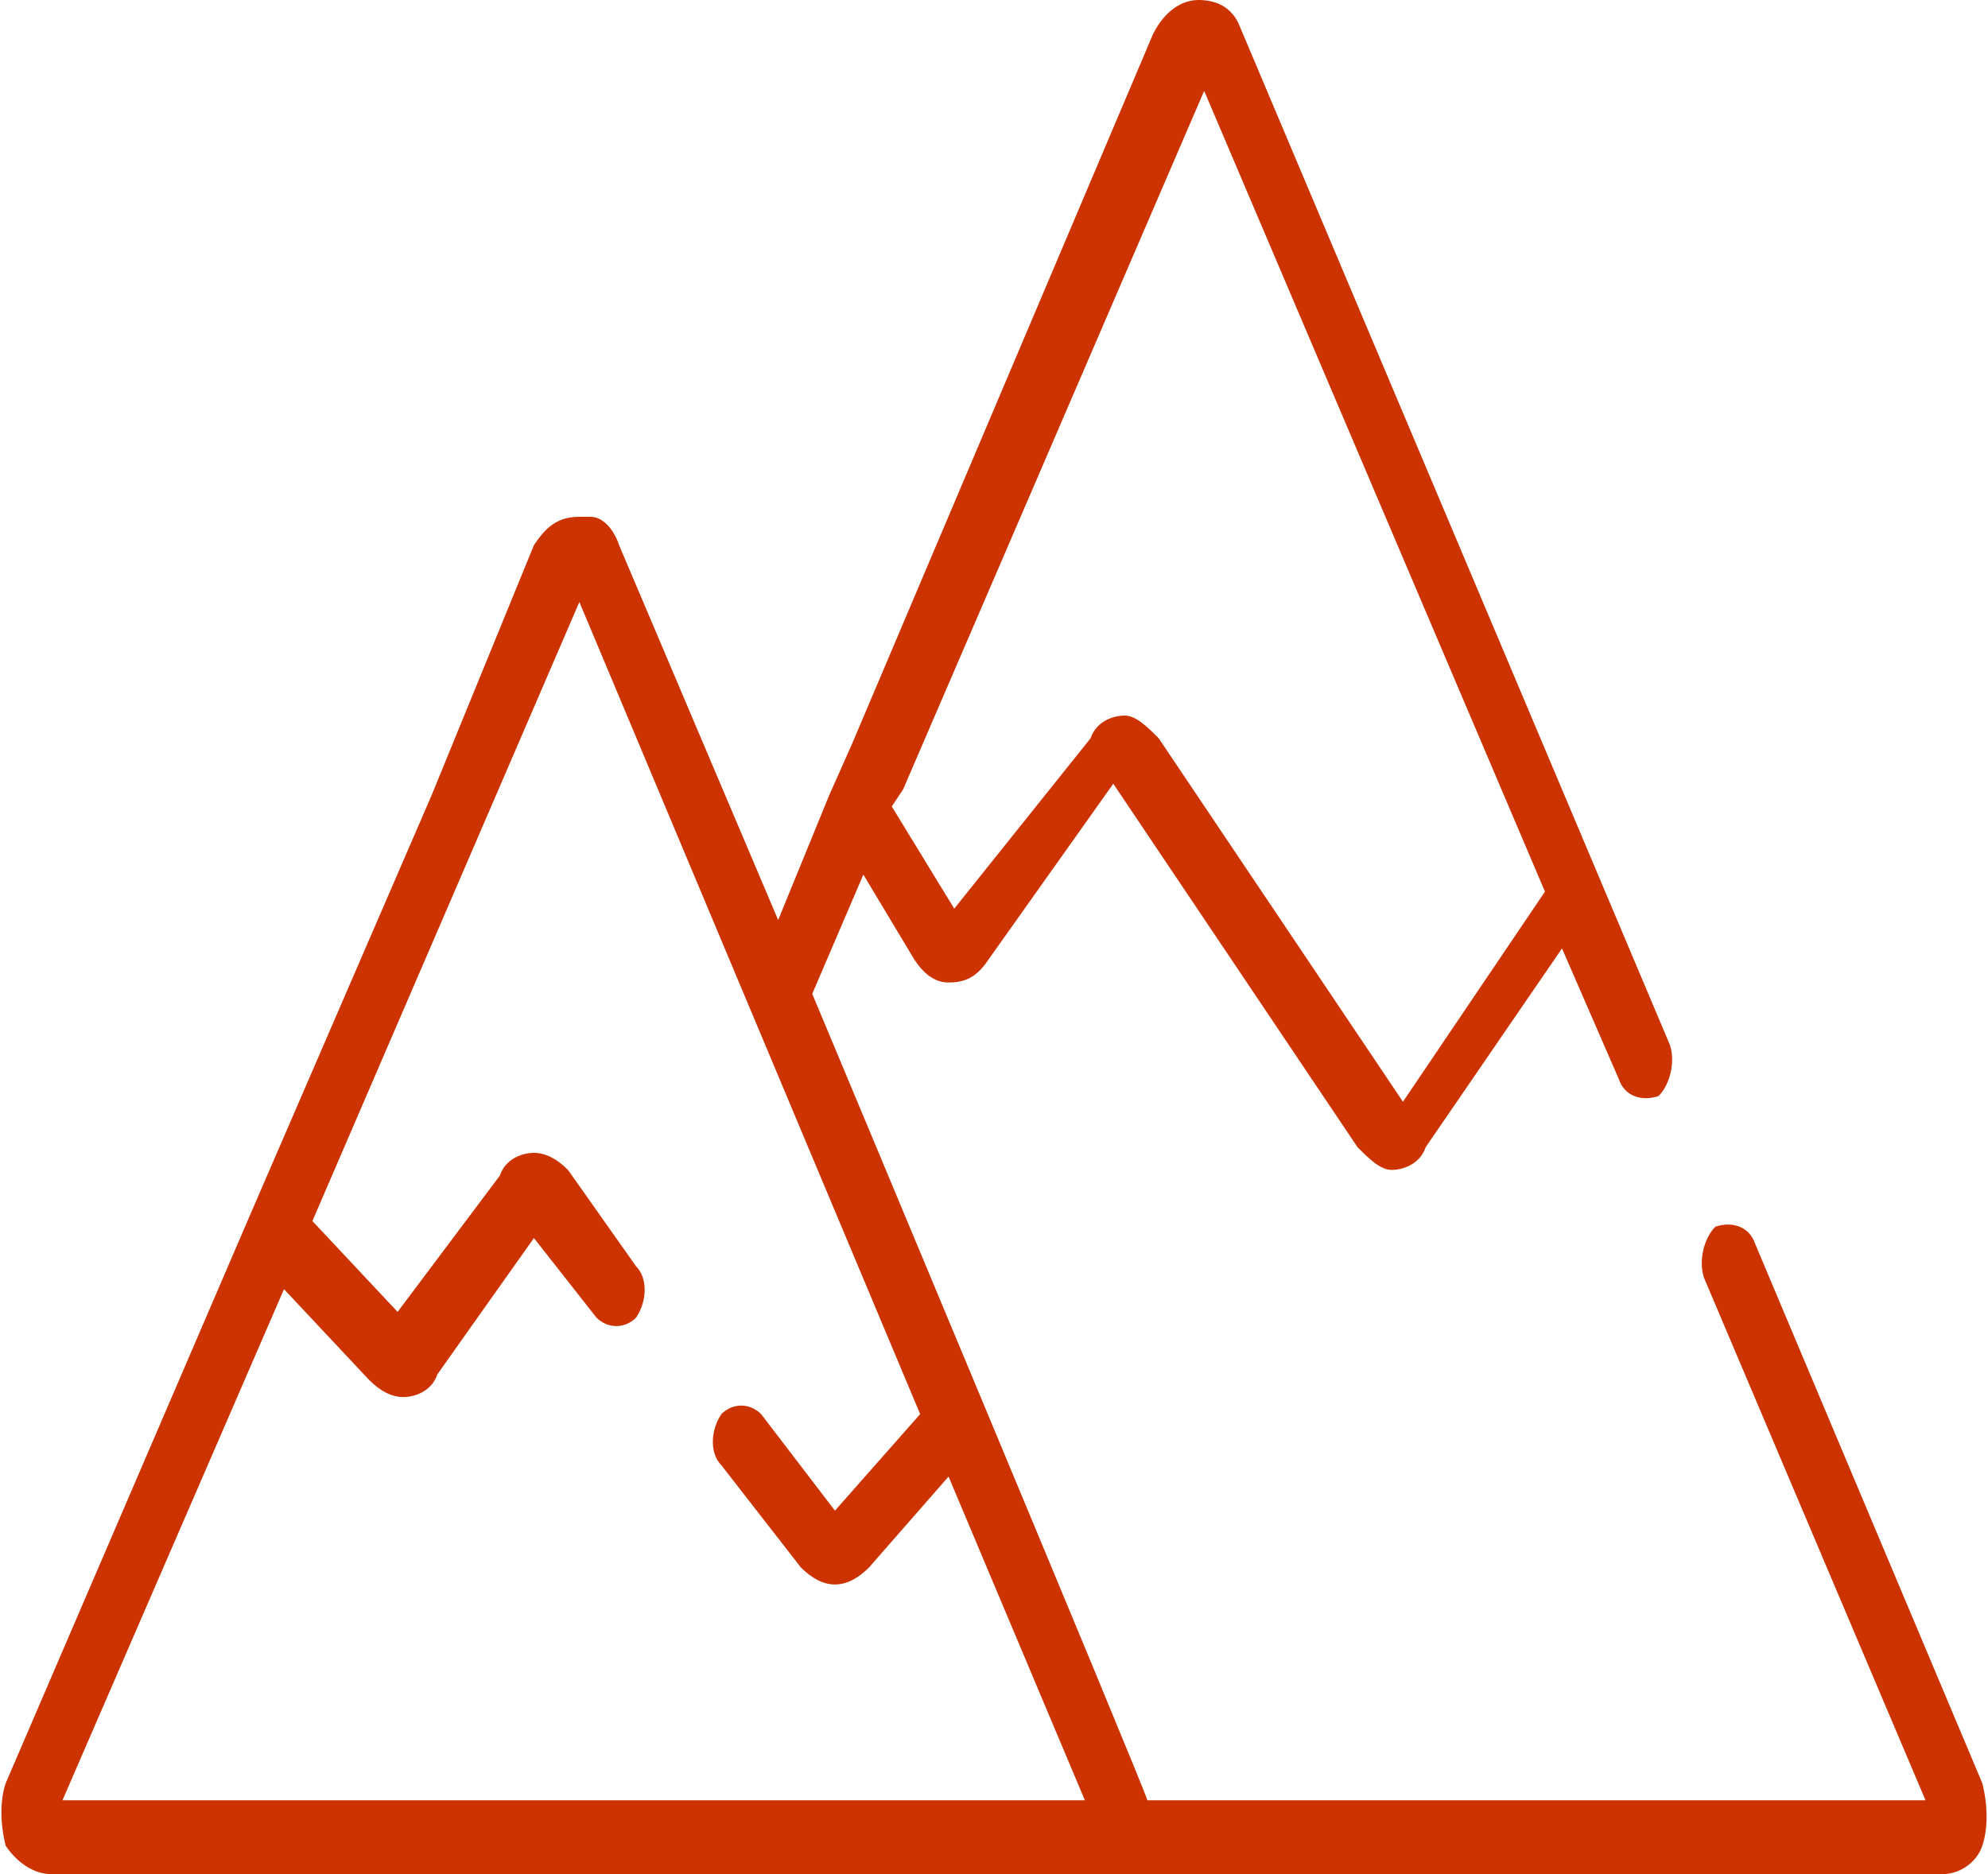 <?xml version="1.0" encoding="utf-8"?>
<!-- Generator: Adobe Illustrator 24.0.1, SVG Export Plug-In . SVG Version: 6.00 Build 0)  -->
<svg version="1.1" id="Layer_1" xmlns="http://www.w3.org/2000/svg" xmlns:xlink="http://www.w3.org/1999/xlink" x="0px" y="0px"
	 viewBox="0 0 35 33" style="enable-background:new 0 0 35 33;" xml:space="preserve">
<style type="text/css">
	.st0{fill:#CC3300;}
</style>
<g>
	<g>
		<path class="st0" d="M34.9,31.4l-4-9.5c-0.1-0.3-0.4-0.4-0.7-0.3c-0.2,0.2-0.3,0.6-0.2,0.9l3.9,9.2H20.2c0-0.1-5.9-14.2-5.9-14.2
			l0.9-2.1l0.9,1.5c0.2,0.3,0.4,0.4,0.6,0.4c0.3,0,0.5-0.1,0.7-0.4l2.2-3.1l4.3,6.4c0.2,0.2,0.4,0.4,0.6,0.4l0,0
			c0.2,0,0.5-0.1,0.6-0.4l0,0l2.4-3.5l1,2.3c0.1,0.3,0.4,0.4,0.7,0.3c0.2-0.2,0.3-0.6,0.2-0.9l-7.6-18C21.7,0.2,21.5,0,21.1,0l0,0
			c-0.3,0-0.6,0.2-0.8,0.6L15,13.1L14.6,14l0,0l-0.9,2.2l-2.8-6.6c-0.1-0.3-0.3-0.5-0.5-0.5c-0.1,0-0.2,0-0.2,0l0,0l0,0l0,0l0,0l0,0
			l0,0l0,0c-0.4,0-0.6,0.2-0.8,0.5L7.6,14l-3.2,7.4l0,0l-4.3,10c-0.1,0.3-0.1,0.7,0,1.1C0.3,32.8,0.6,33,0.9,33h33.3
			c0.3,0,0.6-0.2,0.7-0.5C35,32.2,35,31.8,34.9,31.4z M15.9,13.9l5.3-12.3l6,14.1l-2.5,3.7L20.4,13c-0.2-0.2-0.4-0.4-0.6-0.4l0,0
			c-0.2,0-0.5,0.1-0.6,0.4l-2.4,3l-1.1-1.8L15.9,13.9z M1.1,31.7l3.9-9l1.5,1.6c0.2,0.2,0.4,0.3,0.6,0.3s0.5-0.1,0.6-0.4l1.7-2.4
			l1.1,1.4c0.2,0.2,0.5,0.2,0.7,0c0.2-0.3,0.2-0.7,0-0.9L10,20.6c-0.2-0.2-0.4-0.3-0.6-0.3c-0.2,0-0.5,0.1-0.6,0.4L7,23.1l-1.5-1.6
			l4.7-10.9l6,14.3l-1.5,1.7l-1.3-1.7c-0.2-0.2-0.5-0.2-0.7,0c-0.2,0.3-0.2,0.7,0,0.9l1.4,1.8c0.2,0.2,0.4,0.3,0.6,0.3
			c0.2,0,0.4-0.1,0.6-0.3l1.4-1.6l2.4,5.7H1.1z"/>
	</g>
</g>
</svg>
